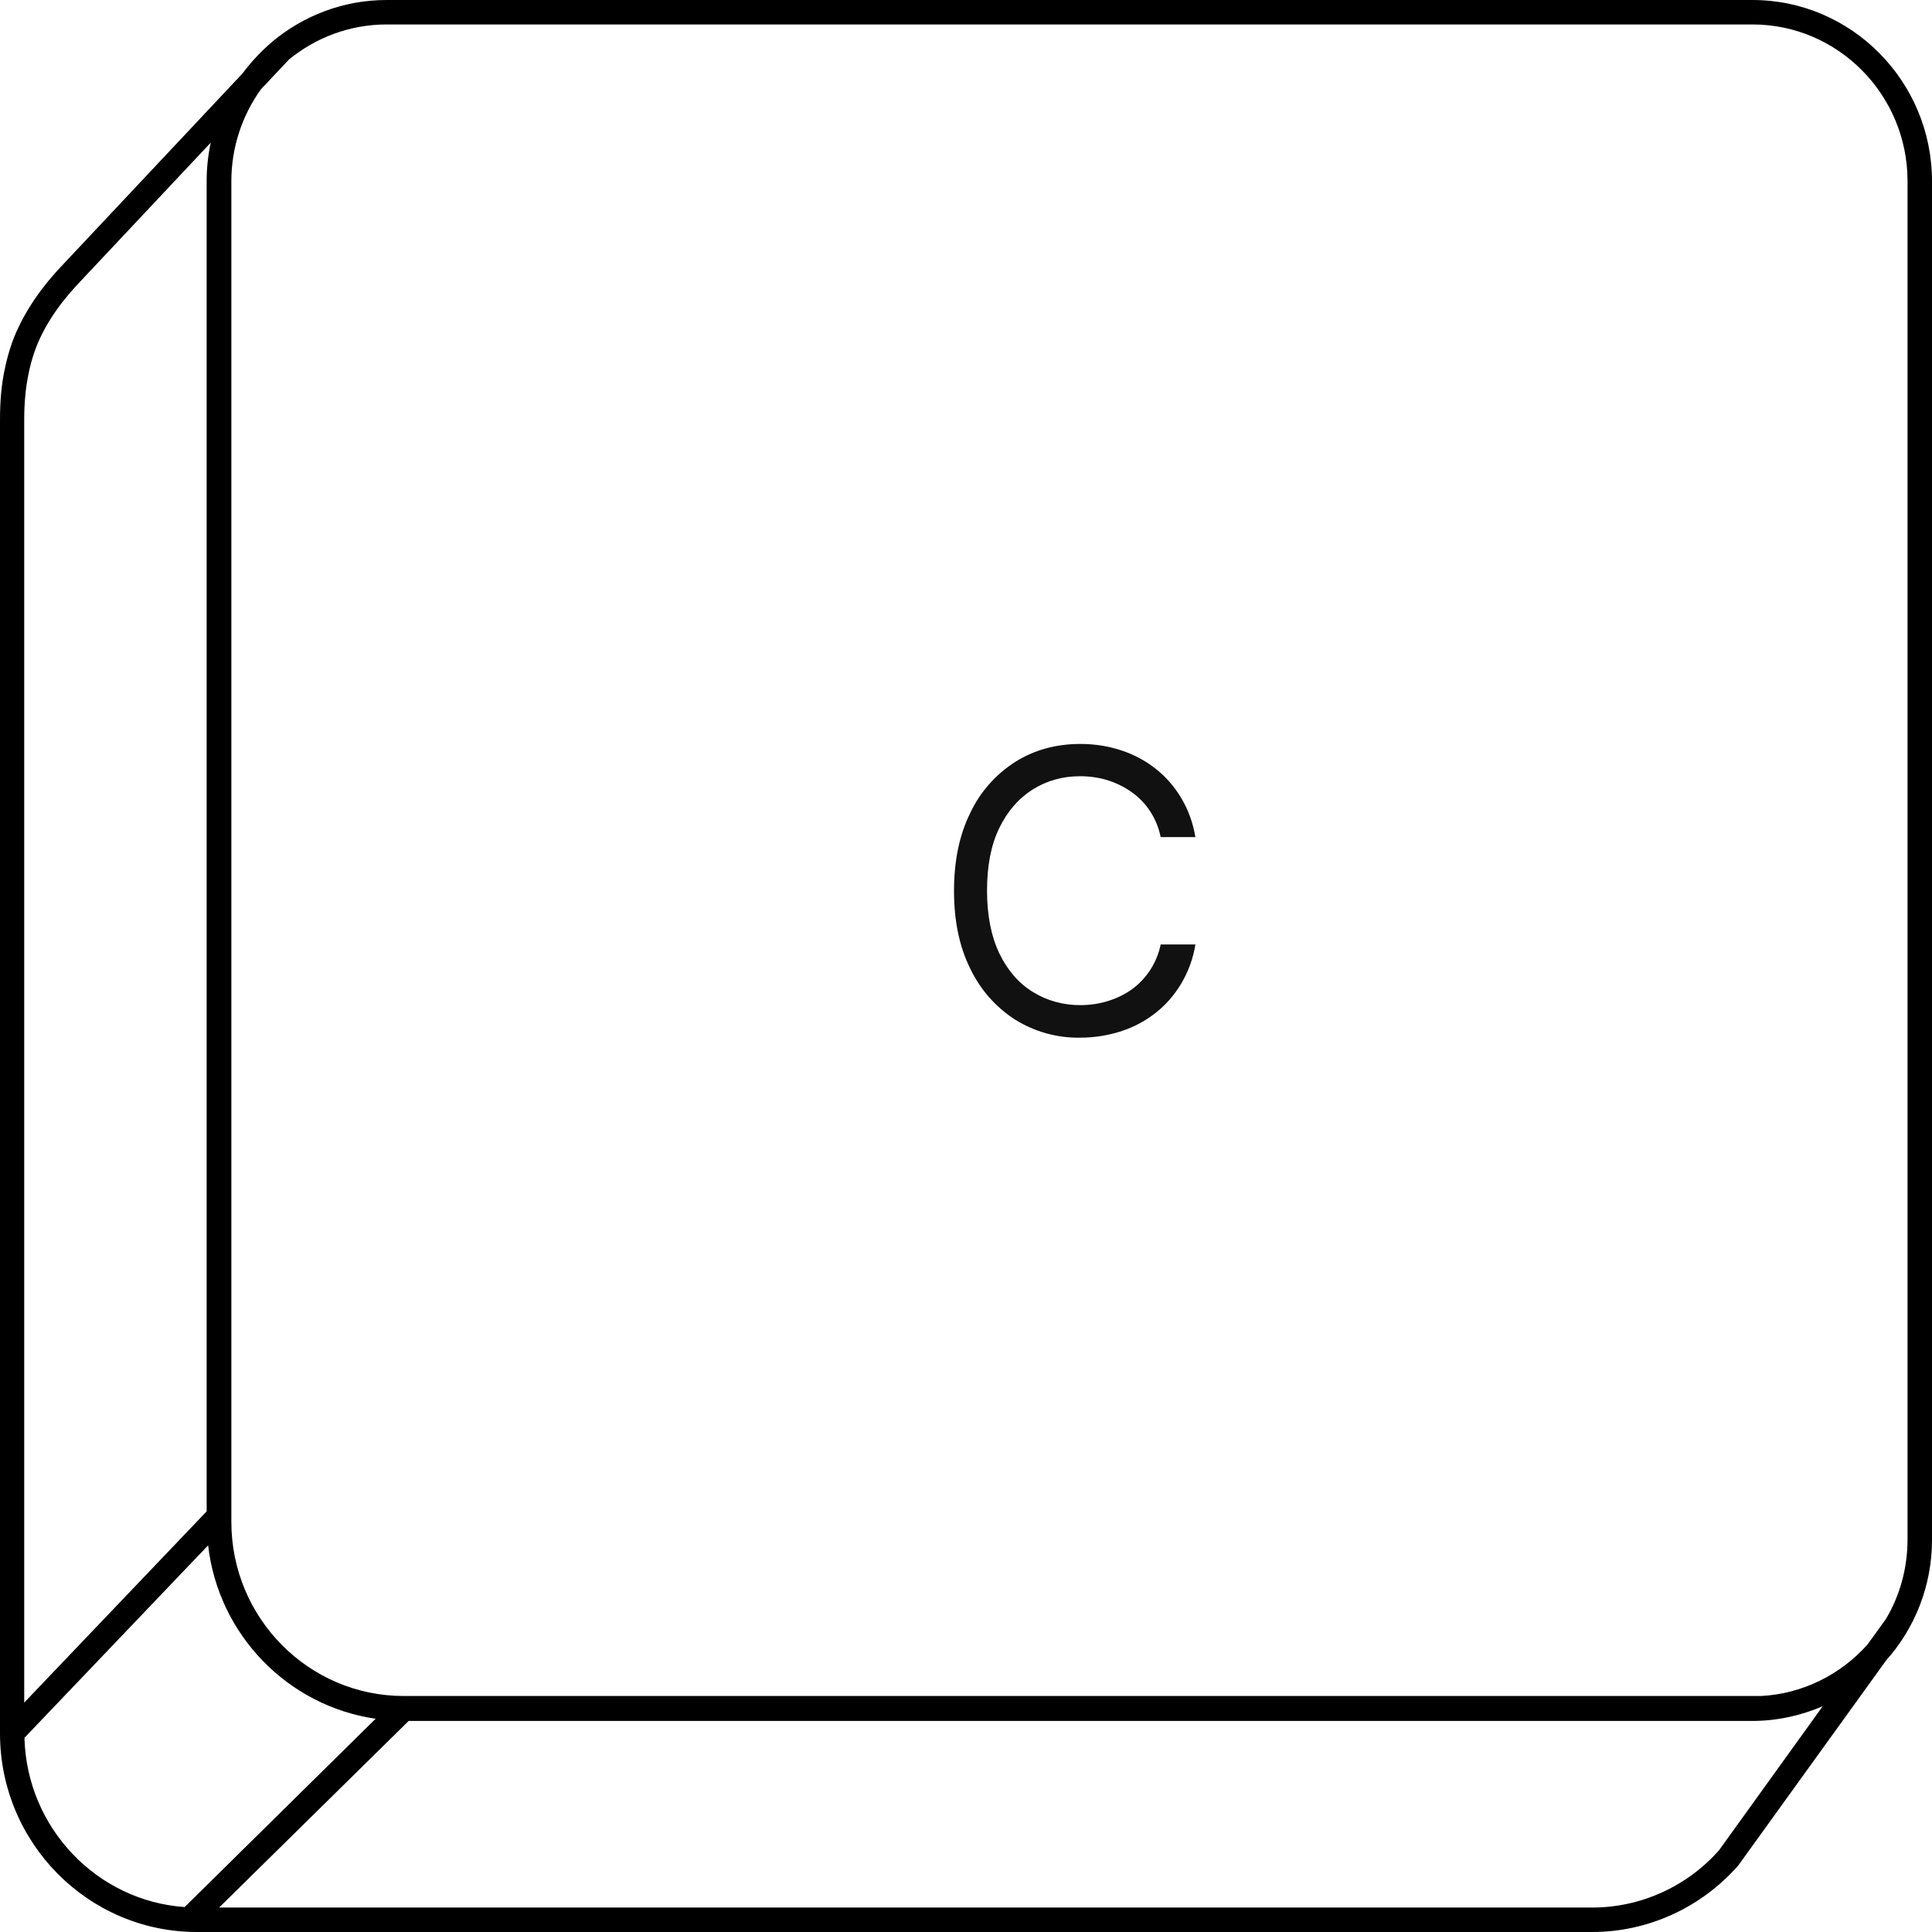 <svg width="79" height="79" viewBox="0 0 79 79" fill="none" xmlns="http://www.w3.org/2000/svg">
<path d="M65.11 79H8.05C3.61 79 0 75.36 0 70.88V17.17C0 16.39 0.06 15.7 0.2 15.07C0.27 14.73 0.36 14.39 0.5 13.99C0.88 12.96 1.53 11.94 2.45 10.95L9.91 3.01C10.27 2.53 10.68 2.09 11.14 1.7C12.41 0.64 14.04 0 15.81 0H71.66C75.71 0 79 3.33 79 7.41V62.96C79 64.86 78.29 66.59 77.12 67.9L71.07 76.29C69.53 78.03 67.36 79 65.11 79ZM8.96 78H65.11C67.08 78 68.97 77.15 70.29 75.66L74.53 69.77C73.64 70.15 72.67 70.37 71.64 70.37H16.71L8.96 78ZM1 71.07C1.1 74.74 3.96 77.73 7.55 77.98L15.36 70.28C11.77 69.76 8.93 66.85 8.51 63.19L0.99 71.07H1ZM8.63 5.82L3.17 11.63C2.34 12.52 1.76 13.42 1.43 14.33C1.31 14.67 1.23 14.97 1.17 15.27C1.05 15.84 0.99 16.46 0.99 17.17V69.62L8.45 61.8V7.41C8.45 6.86 8.51 6.33 8.62 5.82H8.63ZM10.67 3.65C9.91 4.71 9.46 6.01 9.46 7.41V62.23C9.46 66.16 12.62 69.35 16.51 69.35H72.01C73.72 69.26 75.26 68.47 76.35 67.26L77.11 66.21C77.68 65.26 78 64.14 78 62.94V7.41C78 3.87 75.15 1 71.66 1H15.81C14.3 1 12.91 1.54 11.82 2.43L10.67 3.65Z" fill="black"/>
<path d="M48.88 34.23H47.46C47.31 33.48 46.89 32.82 46.26 32.38C45.96 32.17 45.63 32.01 45.28 31.9C44.92 31.79 44.54 31.74 44.16 31.74C43.45 31.74 42.81 31.92 42.23 32.28C41.66 32.64 41.2 33.16 40.86 33.86C40.52 34.56 40.36 35.41 40.36 36.42C40.36 37.43 40.53 38.28 40.86 38.98C41.2 39.68 41.65 40.2 42.23 40.56C42.81 40.92 43.48 41.1 44.16 41.1C44.55 41.1 44.92 41.05 45.28 40.94C45.64 40.83 45.96 40.68 46.26 40.47C46.88 40.03 47.31 39.36 47.46 38.62H48.88C48.79 39.19 48.59 39.73 48.3 40.22C48.02 40.69 47.67 41.09 47.25 41.42C46.83 41.75 46.36 42 45.84 42.17C45.3 42.34 44.74 42.43 44.18 42.43C43.24 42.45 42.31 42.19 41.52 41.7C40.72 41.19 40.09 40.47 39.68 39.62C39.23 38.72 39.01 37.66 39.01 36.43C39.01 35.2 39.23 34.13 39.68 33.23C40.08 32.38 40.72 31.66 41.52 31.15C42.3 30.66 43.19 30.42 44.18 30.42C44.77 30.42 45.32 30.51 45.84 30.68C46.36 30.85 46.83 31.1 47.25 31.43C47.67 31.76 48.02 32.16 48.3 32.63C48.58 33.1 48.78 33.63 48.88 34.23Z" fill="#111111"/>
</svg>
